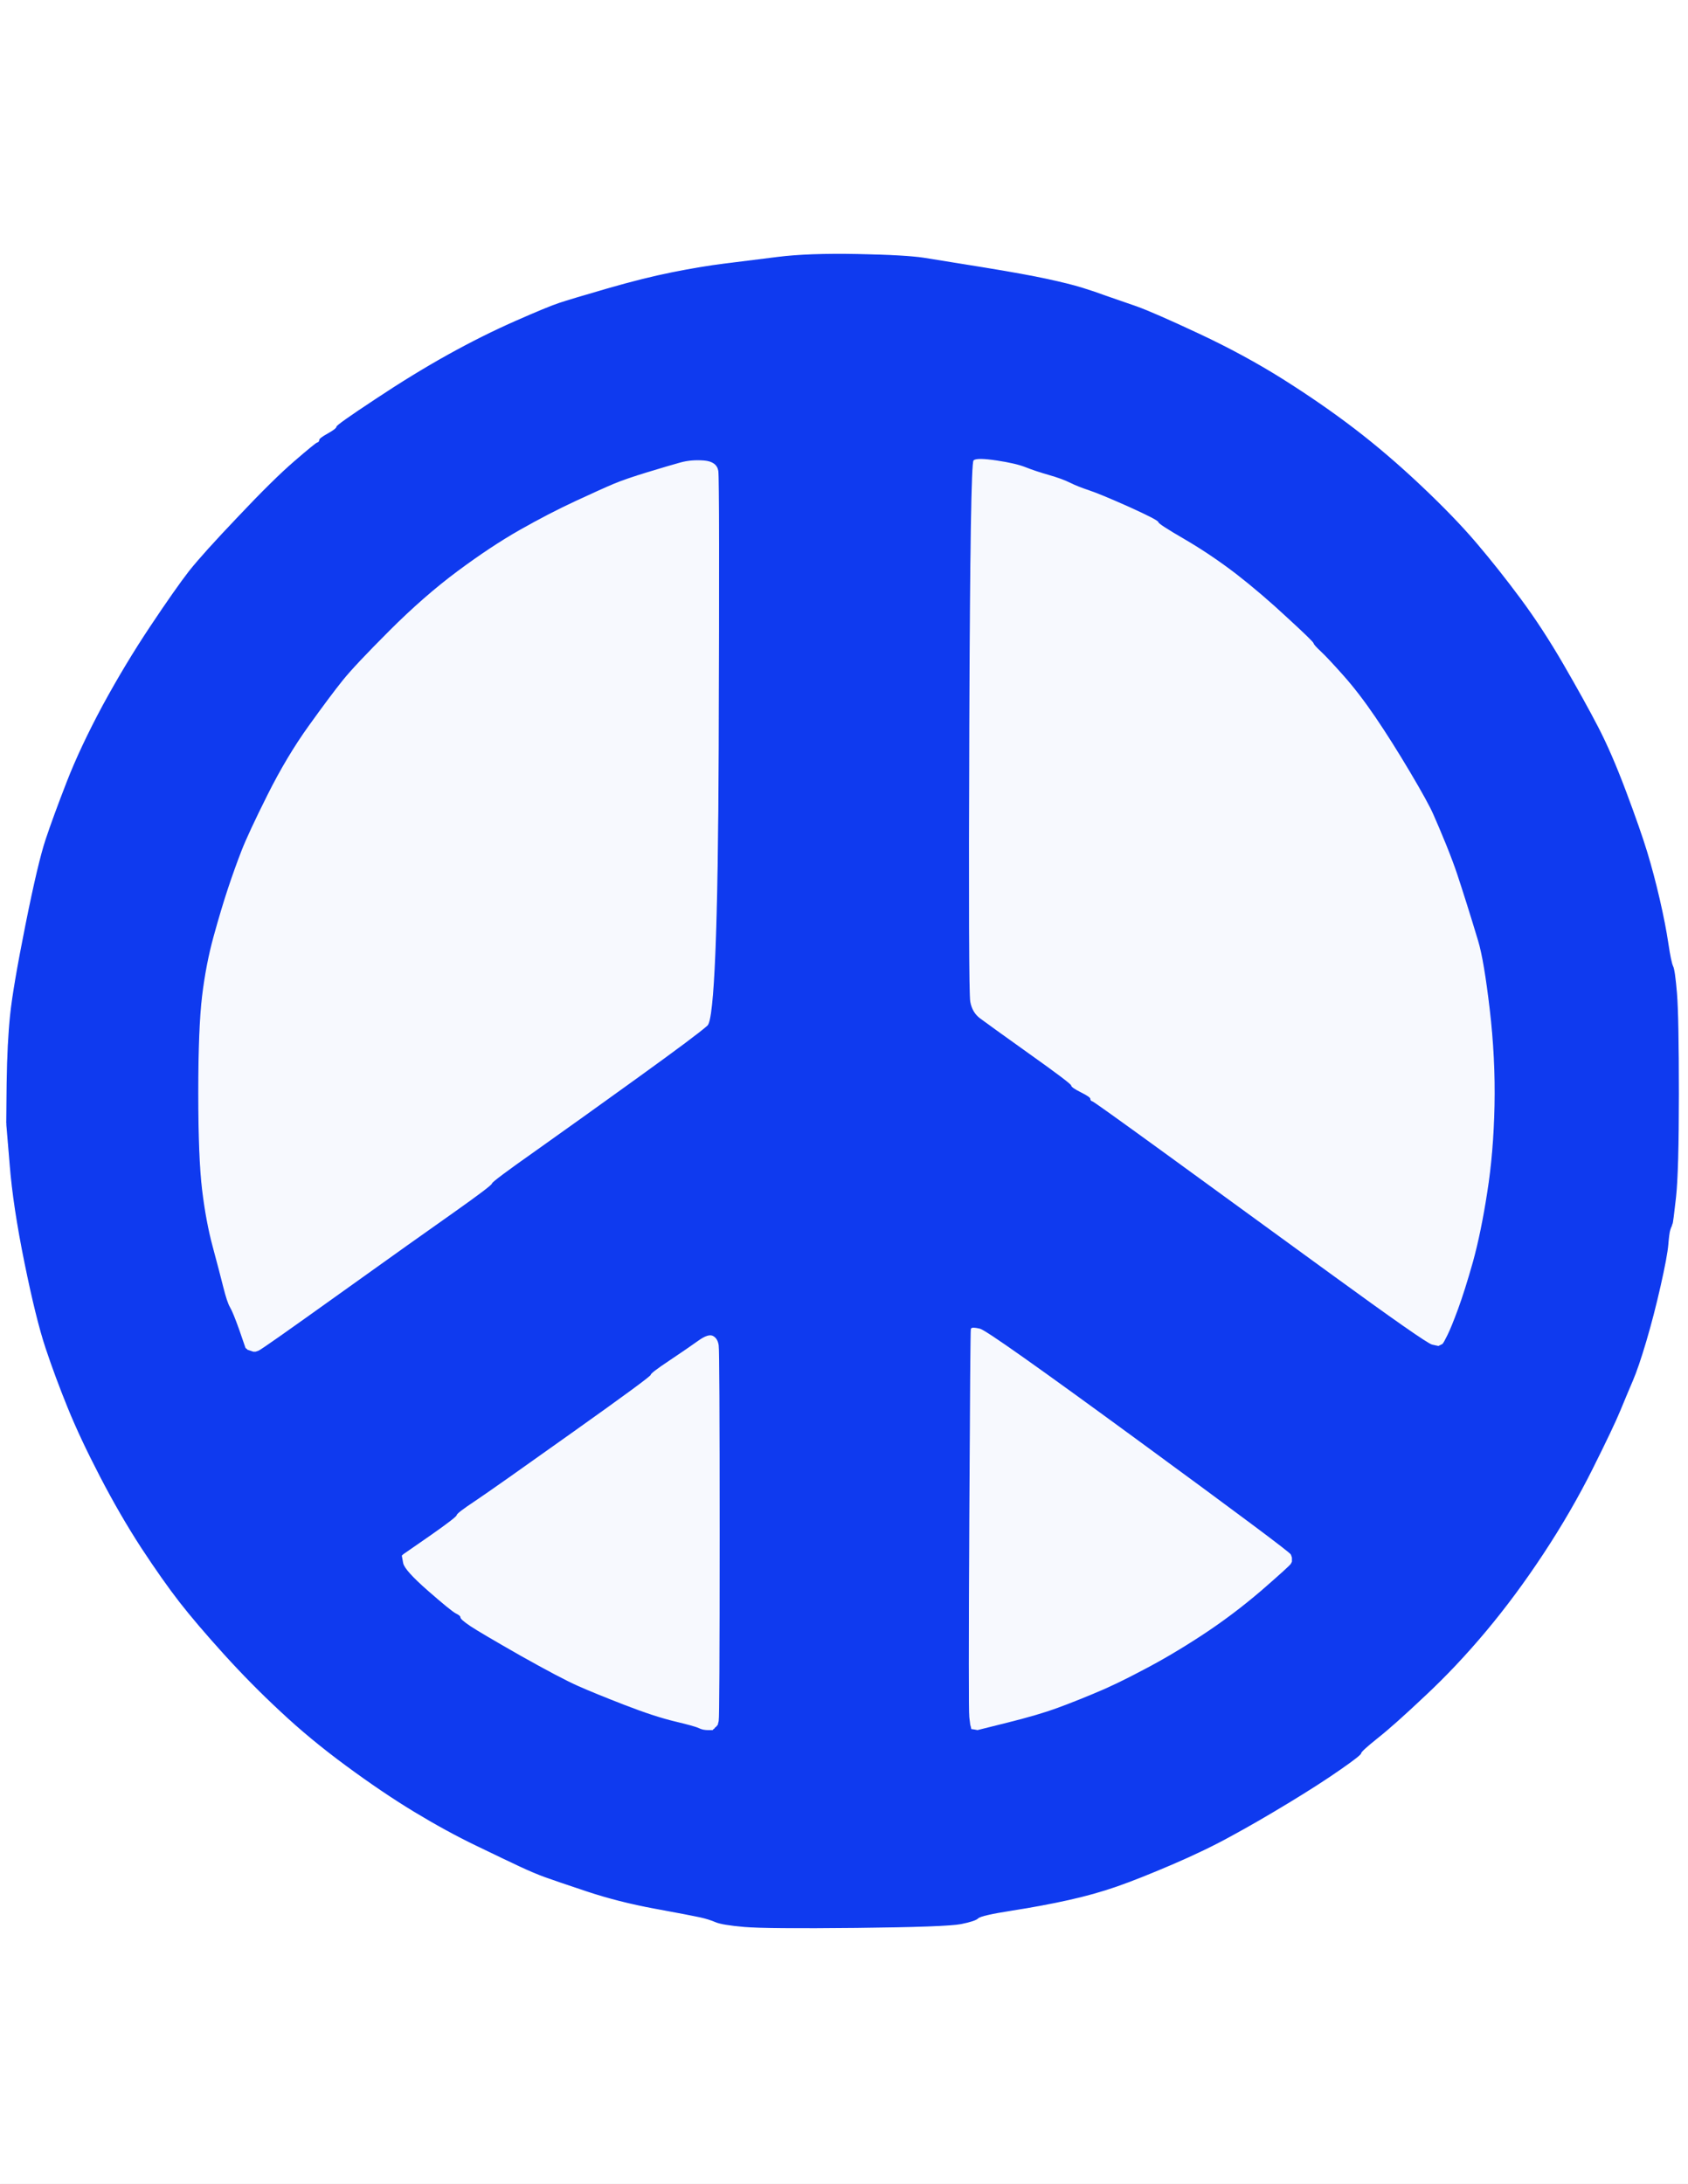 <!-- Created with clker.com Auto tracing tool http://www.clker.com) --> 
<svg 
   xmlns='http://www.w3.org/2000/svg'
   width='879'
   height='1137'>
<rect width="100%" height="100%" fill="#808080" stroke="none"/>
<path style='opacity:1;fill:#0F3AEF;fill-rule:evenodd;stroke:#0F3AEF;stroke-width:0.5px;stroke-linecap:butt;stroke-linejoin:miter;stroke-opacity:1;' d='M 871.0 637.8 L 871.0 638.0 L 870.8 638.5 L 870.5 639.0 L 870.0 640.5 Q 869.5 642.0 869.0 648.0 Q 868.5 654.0 865.0 669.5 Q 861.5 685.0 857.5 698.5 Q 853.5 712.0 850.5 719.0 Q 847.5 726.0 844.0 734.5 Q 840.5 743.0 829.5 765.0 Q 818.5 787.0 804.0 809.0 Q 789.5 831.0 774.0 849.5 Q 758.5 868.0 742.2 883.2 Q 726.0 898.5 717.5 905.2 Q 709.0 912.0 709.0 913.0 Q 709.0 914.0 698.2 921.5 Q 687.5 929.0 671.0 939.0 Q 654.5 949.0 641.2 956.2 Q 628.0 963.5 610.5 971.0 Q 593.0 978.5 581.5 982.5 Q 570.0 986.5 556.5 989.5 Q 543.0 992.5 527.0 995.0 Q 511.0 997.5 509.5 999.0 Q 508.0 1000.5 500.5 1002.0 Q 493.0 1003.5 446.0 1004.0 Q 399.0 1004.5 387.5 1003.5 Q 376.0 1002.5 372.5 1001.0 Q 369.0 999.5 364.5 998.5 Q 360.0 997.5 341.0 994.0 Q 322.0 990.5 305.5 985.0 Q 289.0 979.5 283.5 977.5 Q 278.0 975.5 270.5 972.0 Q 263.0 968.5 247.5 961.0 Q 232.0 953.5 215.5 943.5 Q 199.0 933.5 180.0 919.5 Q 161.0 905.5 145.8 891.2 Q 130.5 877.0 116.2 861.2 Q 102.0 845.5 93.2 834.2 Q 84.5 823.0 73.2 805.8 Q 62.0 788.5 51.8 768.8 Q 41.5 749.0 35.0 733.0 Q 28.5 717.0 23.5 702.0 Q 18.5 687.0 12.5 657.5 Q 6.5 628.0 4.8 606.5 L 3.0 585.0 L 3.2 564.0 Q 3.5 543.0 5.0 528.5 Q 6.5 514.0 13.0 481.5 Q 19.5 449.0 23.5 437.0 Q 27.5 425.0 34.5 407.0 Q 41.5 389.0 53.2 367.2 Q 65.0 345.5 78.0 326.0 Q 91.0 306.5 98.2 297.2 Q 105.5 288.0 123.8 268.8 Q 142.0 249.5 153.0 240.0 Q 164.0 230.5 165.0 230.2 Q 166.0 230.0 166.0 229.0 Q 166.0 228.0 170.5 225.5 Q 175.0 223.0 175.0 222.0 Q 175.0 221.0 195.0 207.8 Q 215.0 194.5 233.0 184.5 Q 251.0 174.5 268.0 167.0 Q 285.0 159.5 291.0 157.5 Q 297.0 155.5 316.0 150.0 Q 335.0 144.5 350.0 141.5 Q 365.0 138.5 377.0 137.0 Q 389.0 135.5 405.0 133.5 Q 421.0 131.5 446.5 132.0 Q 472.0 132.5 481.5 134.0 Q 491.0 135.5 512.5 139.0 Q 534.0 142.5 545.5 145.0 Q 557.0 147.5 563.5 149.5 Q 570.0 151.5 576.2 153.8 Q 582.5 156.0 591.8 159.2 Q 601.0 162.5 624.5 173.5 Q 648.0 184.5 668.2 197.2 Q 688.5 210.0 705.5 223.0 Q 722.5 236.0 740.0 252.5 Q 757.5 269.0 769.0 282.5 Q 780.5 296.0 792.0 311.5 Q 803.5 327.0 814.5 346.0 Q 825.5 365.0 832.5 378.5 Q 839.5 392.0 847.0 412.0 Q 854.5 432.0 858.0 443.5 Q 861.5 455.0 864.5 468.0 Q 867.5 481.0 869.0 491.0 Q 870.5 501.0 871.5 503.0 Q 872.5 505.0 873.5 517.0 Q 874.5 529.0 874.5 569.5 Q 874.5 610.0 873.0 623.5 Q 871.5 637.0 871.2 637.2 Q 871.0 637.5 871.0 637.8 z 
M 751.2 699.2 L 751.0 699.5 L 750.0 700.0 L 749.0 700.5 L 745.8 699.8 Q 742.5 699.0 692.8 662.8 Q 643.0 626.5 606.5 600.0 Q 570.0 573.5 569.0 573.2 Q 568.0 573.0 568.0 572.0 Q 568.0 571.0 563.0 568.5 Q 558.0 566.0 558.0 565.0 Q 558.0 564.0 536.2 548.5 Q 514.5 533.0 510.5 530.0 Q 506.5 527.0 505.5 521.5 Q 504.5 516.0 505.0 378.5 Q 505.5 241.0 507.2 239.8 Q 509.0 238.5 519.0 240.0 Q 529.0 241.5 534.0 243.5 Q 539.0 245.5 546.0 247.5 Q 553.0 249.5 557.0 251.5 Q 561.0 253.5 567.0 255.5 Q 573.0 257.5 588.0 264.2 Q 603.0 271.0 603.0 272.0 Q 603.0 273.0 616.8 281.0 Q 630.5 289.0 643.8 299.2 Q 657.0 309.5 670.2 321.8 Q 683.5 334.0 683.8 335.0 Q 684.0 336.0 687.8 339.5 Q 691.5 343.0 699.5 352.0 Q 707.5 361.0 716.0 373.5 Q 724.5 386.0 734.0 402.0 Q 743.5 418.0 746.2 424.2 Q 749.0 430.5 752.8 439.8 Q 756.5 449.0 758.5 455.0 Q 760.5 461.0 763.5 470.5 Q 766.5 480.0 769.5 490.0 Q 772.5 500.0 775.5 525.5 Q 778.5 551.0 778.0 575.5 Q 777.5 600.0 774.2 620.8 Q 771.0 641.5 766.8 656.8 Q 762.5 672.0 759.0 681.5 Q 755.5 691.0 753.5 695.0 Q 751.5 699.0 751.2 699.2 z 
M 134.5 703.0 L 133.0 703.5 L 132.5 703.5 L 132.0 703.5 L 130.5 703.0 L 129.0 702.5 L 128.8 702.2 L 128.5 702.0 L 128.2 701.8 L 128.0 701.5 L 124.8 692.2 Q 121.5 683.0 120.0 680.5 Q 118.5 678.0 116.5 670.0 Q 114.5 662.0 111.0 649.0 Q 107.5 636.0 105.5 619.5 Q 103.5 603.0 103.5 569.0 Q 103.5 535.0 105.5 518.5 Q 107.5 502.0 111.5 487.5 Q 115.5 473.0 119.0 462.5 Q 122.5 452.0 126.0 443.0 Q 129.5 434.0 139.5 414.0 Q 149.5 394.0 161.0 378.0 Q 172.5 362.0 178.8 354.2 Q 185.0 346.5 203.0 328.5 Q 221.0 310.5 238.5 297.5 Q 256.0 284.5 271.0 276.0 Q 286.0 267.5 300.0 261.0 Q 314.0 254.5 320.0 252.0 Q 326.0 249.5 337.5 246.0 Q 349.0 242.5 354.5 241.0 Q 360.0 239.5 366.5 240.0 Q 373.0 240.5 373.8 245.2 Q 374.5 250.0 374.0 389.5 Q 373.5 529.0 368.2 533.8 Q 363.0 538.5 332.5 560.5 Q 302.0 582.5 279.0 598.8 Q 256.0 615.0 256.0 616.0 Q 256.0 617.0 236.5 630.8 Q 217.0 644.5 176.5 673.5 Q 136.0 702.5 134.5 703.0 z 
M 672.0 809.5 L 672.5 811.0 L 672.5 812.0 L 672.5 813.0 L 672.0 814.0 Q 671.5 815.0 656.8 827.8 Q 642.0 840.5 626.0 851.0 Q 610.0 861.5 595.2 869.2 Q 580.5 877.0 570.2 881.2 Q 560.0 885.5 550.5 889.0 Q 541.0 892.5 525.0 896.5 L 509.0 900.5 L 507.5 900.2 L 506.0 900.0 L 505.8 899.0 L 505.5 898.0 L 505.0 894.0 Q 504.5 890.0 505.0 791.5 Q 505.5 693.0 505.8 692.0 Q 506.0 691.0 510.2 692.0 Q 514.5 693.0 593.0 750.5 Q 671.5 808.0 672.0 809.5 z 
M 374.0 896.0 L 373.5 898.0 L 373.2 898.2 L 373.0 898.5 L 372.8 898.8 L 372.5 899.0 L 372.2 899.2 L 372.0 899.5 L 371.8 899.8 L 371.5 900.0 L 371.2 900.2 L 371.0 900.5 L 368.5 900.5 Q 366.0 900.5 364.0 899.5 Q 362.0 898.5 351.5 896.0 Q 341.0 893.5 325.5 887.5 Q 310.0 881.5 301.0 877.5 Q 292.0 873.5 271.2 861.8 Q 250.5 850.0 245.2 846.5 Q 240.0 843.0 240.0 842.0 Q 240.0 841.0 237.5 839.8 Q 235.0 838.5 223.0 828.0 Q 211.0 817.5 210.2 813.8 L 209.5 810.0 L 209.8 809.8 L 210.0 809.5 L 224.0 799.8 Q 238.0 790.0 238.0 789.0 Q 238.0 788.0 247.8 781.5 Q 257.5 775.0 298.2 746.0 Q 339.0 717.0 339.0 716.0 Q 339.0 715.0 348.8 708.5 Q 358.5 702.0 363.8 698.2 Q 369.0 694.5 371.2 695.8 Q 373.5 697.0 374.0 700.5 Q 374.5 704.0 374.5 799.0 Q 374.5 894.0 374.0 896.0 z 
'/>
<path style='opacity:1;fill:#FFFFFF;fill-rule:evenodd;stroke:#FFFFFF;stroke-width:0.5px;stroke-linecap:butt;stroke-linejoin:miter;stroke-opacity:1;' d='M 1.0 595.5 L 1.5 584.0 L 1.8 584.2 Q 2.0 584.5 2.5 584.8 L 3.0 585.0 L 4.8 606.5 Q 6.5 628.0 12.5 657.5 Q 18.5 687.0 23.5 702.0 Q 28.5 717.0 35.0 733.0 Q 41.5 749.0 51.8 768.8 Q 62.0 788.5 73.2 805.8 Q 84.5 823.0 93.2 834.2 Q 102.0 845.5 116.2 861.2 Q 130.5 877.0 145.8 891.2 Q 161.0 905.5 180.0 919.5 Q 199.0 933.5 215.5 943.5 Q 232.0 953.5 247.5 961.0 Q 263.0 968.5 270.5 972.0 Q 278.0 975.5 283.5 977.5 Q 289.0 979.5 305.5 985.0 Q 322.0 990.5 341.0 994.0 Q 360.0 997.5 364.5 998.5 Q 369.0 999.5 372.5 1001.0 Q 376.0 1002.5 387.5 1003.5 Q 399.0 1004.5 446.0 1004.0 Q 493.0 1003.5 500.5 1002.0 Q 508.0 1000.5 509.5 999.0 Q 511.0 997.5 527.0 995.0 Q 543.0 992.5 556.5 989.5 Q 570.0 986.5 581.5 982.5 Q 593.0 978.5 610.5 971.0 Q 628.0 963.5 641.2 956.2 Q 654.5 949.0 671.0 939.0 Q 687.5 929.0 698.2 921.5 Q 709.0 914.0 709.0 913.0 Q 709.0 912.0 717.5 905.2 Q 726.0 898.5 742.2 883.2 Q 758.5 868.0 774.0 849.5 Q 789.5 831.0 804.0 809.0 Q 818.5 787.0 829.5 765.0 Q 840.5 743.0 844.0 734.5 Q 847.5 726.0 850.5 719.0 Q 853.5 712.0 857.5 698.5 Q 861.5 685.0 865.0 669.5 Q 868.5 654.0 869.0 648.0 Q 869.5 642.0 870.0 640.5 L 870.5 639.0 L 870.8 638.5 L 871.0 638.0 L 871.2 638.0 L 871.5 638.0 L 871.8 637.8 L 872.0 637.5 L 873.0 637.5 L 874.0 637.5 L 874.2 637.8 L 874.5 638.0 L 875.0 640.0 L 875.5 642.0 L 875.8 641.8 L 876.0 641.5 L 876.2 641.2 L 876.5 641.0 L 877.0 639.5 L 877.5 638.0 L 878.0 639.5 L 878.5 641.0 L 878.8 641.0 L 879.0 641.0 L 879.0 889.0 L 879.0 1137.0 L 439.5 1137.0 L 0.0 1137.0 L 0.0 872.0 L 0.0 607.0 L 0.2 607.0 L 0.5 607.0 L 1.0 595.5 z 
'/>
<path style='opacity:1;fill:#FFFFFF;fill-rule:evenodd;stroke:#FFFFFF;stroke-width:0.5px;stroke-linecap:butt;stroke-linejoin:miter;stroke-opacity:1;' d='M 0.0 303.5 L 0.0 0.0 L 439.5 0.0 L 879.0 0.0 L 879.0 320.5 L 879.0 641.0 L 878.8 641.0 L 878.5 641.0 L 878.0 639.5 L 877.5 638.0 L 877.0 639.5 L 876.5 641.0 L 876.2 641.2 L 876.0 641.5 L 875.8 641.8 L 875.5 642.0 L 875.2 640.5 Q 875.0 639.0 873.0 638.5 L 871.0 638.0 L 871.0 637.8 Q 871.0 637.5 871.2 637.2 Q 871.5 637.0 873.0 623.5 Q 874.5 610.0 874.5 569.5 Q 874.5 529.0 873.5 517.0 Q 872.5 505.0 871.5 503.0 Q 870.5 501.0 869.0 491.0 Q 867.5 481.0 864.5 468.0 Q 861.5 455.0 858.0 443.5 Q 854.5 432.0 847.0 412.0 Q 839.5 392.0 832.5 378.5 Q 825.5 365.0 814.5 346.0 Q 803.5 327.0 792.0 311.5 Q 780.5 296.0 769.0 282.5 Q 757.5 269.0 740.0 252.5 Q 722.5 236.0 705.5 223.0 Q 688.5 210.0 668.2 197.2 Q 648.0 184.5 624.5 173.5 Q 601.0 162.5 591.8 159.2 Q 582.5 156.0 576.2 153.8 Q 570.0 151.5 563.5 149.5 Q 557.0 147.5 545.5 145.0 Q 534.0 142.5 512.5 139.0 Q 491.0 135.5 481.5 134.0 Q 472.0 132.5 446.5 132.0 Q 421.0 131.5 405.0 133.5 Q 389.0 135.5 377.0 137.0 Q 365.0 138.5 350.0 141.5 Q 335.0 144.5 316.0 150.0 Q 297.0 155.5 291.0 157.5 Q 285.0 159.5 268.0 167.0 Q 251.0 174.5 233.0 184.5 Q 215.0 194.5 195.0 207.8 Q 175.0 221.0 175.0 222.0 Q 175.0 223.0 170.5 225.5 Q 166.0 228.0 166.0 229.0 Q 166.0 230.0 165.0 230.2 Q 164.0 230.5 153.0 240.0 Q 142.0 249.5 123.8 268.8 Q 105.5 288.0 98.2 297.2 Q 91.0 306.5 78.0 326.0 Q 65.0 345.5 53.2 367.2 Q 41.5 389.0 34.5 407.0 Q 27.5 425.0 23.5 437.0 Q 19.5 449.0 13.0 481.5 Q 6.5 514.0 5.0 528.5 Q 3.5 543.0 3.2 564.0 L 3.0 585.0 L 2.5 584.8 Q 2.0 584.5 1.8 584.2 L 1.5 584.0 L 1.0 595.5 L 0.5 607.0 L 0.2 607.0 L 0.0 607.0 L 0.0 303.5 z 
'/>
<path style='opacity:1;fill:#F7F9FE;fill-rule:evenodd;stroke:#F7F9FE;stroke-width:0.5px;stroke-linecap:butt;stroke-linejoin:miter;stroke-opacity:1;' d='M 134.5 703.0 L 133.0 703.5 L 132.5 703.5 L 132.0 703.5 L 130.5 703.0 L 129.0 702.5 L 128.8 702.2 L 128.5 702.0 L 128.2 701.8 L 128.0 701.5 L 124.8 692.2 Q 121.5 683.0 120.0 680.5 Q 118.5 678.0 116.5 670.0 Q 114.5 662.0 111.0 649.0 Q 107.5 636.0 105.5 619.5 Q 103.5 603.0 103.5 569.0 Q 103.5 535.0 105.5 518.5 Q 107.5 502.0 111.5 487.5 Q 115.5 473.0 119.0 462.5 Q 122.5 452.0 126.0 443.0 Q 129.5 434.0 139.5 414.0 Q 149.5 394.0 161.0 378.0 Q 172.5 362.0 178.8 354.2 Q 185.0 346.5 203.0 328.5 Q 221.0 310.5 238.5 297.5 Q 256.0 284.5 271.0 276.0 Q 286.0 267.5 300.0 261.0 Q 314.0 254.5 320.0 252.0 Q 326.0 249.5 337.5 246.0 Q 349.0 242.5 354.5 241.0 Q 360.0 239.5 366.5 240.0 Q 373.0 240.5 373.8 245.2 Q 374.5 250.0 374.0 389.5 Q 373.5 529.0 368.2 533.8 Q 363.0 538.5 332.5 560.5 Q 302.0 582.5 279.0 598.8 Q 256.0 615.0 256.0 616.0 Q 256.0 617.0 236.5 630.8 Q 217.0 644.5 176.5 673.5 Q 136.0 702.5 134.5 703.0 z 
'/>
<path style='opacity:1;fill:#F7F9FE;fill-rule:evenodd;stroke:#F7F9FE;stroke-width:0.5px;stroke-linecap:butt;stroke-linejoin:miter;stroke-opacity:1;' d='M 751.2 699.2 L 751.0 699.5 L 750.0 700.0 L 749.0 700.5 L 745.8 699.8 Q 742.5 699.0 692.8 662.8 Q 643.0 626.5 606.5 600.0 Q 570.0 573.5 569.0 573.2 Q 568.0 573.0 568.0 572.0 Q 568.0 571.0 563.0 568.5 Q 558.0 566.0 558.0 565.0 Q 558.0 564.0 536.2 548.5 Q 514.5 533.0 510.5 530.0 Q 506.5 527.0 505.5 521.5 Q 504.5 516.0 505.0 378.5 Q 505.5 241.0 507.2 239.8 Q 509.0 238.5 519.0 240.0 Q 529.0 241.5 534.0 243.5 Q 539.0 245.5 546.0 247.5 Q 553.0 249.5 557.0 251.5 Q 561.0 253.5 567.0 255.5 Q 573.0 257.5 588.0 264.2 Q 603.0 271.0 603.0 272.0 Q 603.0 273.0 616.8 281.0 Q 630.5 289.0 643.8 299.2 Q 657.0 309.5 670.2 321.8 Q 683.5 334.0 683.8 335.0 Q 684.0 336.0 687.8 339.5 Q 691.5 343.0 699.5 352.0 Q 707.5 361.0 716.0 373.5 Q 724.5 386.0 734.0 402.0 Q 743.5 418.0 746.2 424.2 Q 749.0 430.5 752.8 439.8 Q 756.5 449.0 758.5 455.0 Q 760.5 461.0 763.5 470.5 Q 766.5 480.0 769.5 490.0 Q 772.5 500.0 775.5 525.5 Q 778.5 551.0 778.0 575.5 Q 777.5 600.0 774.2 620.8 Q 771.0 641.5 766.8 656.8 Q 762.5 672.0 759.0 681.5 Q 755.5 691.0 753.5 695.0 Q 751.5 699.0 751.2 699.2 z 
'/>
<path style='opacity:1;fill:#F7F9FE;fill-rule:evenodd;stroke:#F7F9FE;stroke-width:0.5px;stroke-linecap:butt;stroke-linejoin:miter;stroke-opacity:1;' d='M 672.0 809.5 L 672.5 811.0 L 672.5 812.0 L 672.5 813.0 L 672.0 814.0 Q 671.5 815.0 656.8 827.8 Q 642.0 840.5 626.0 851.0 Q 610.0 861.5 595.2 869.2 Q 580.5 877.0 570.2 881.2 Q 560.0 885.5 550.5 889.0 Q 541.0 892.5 525.0 896.5 L 509.0 900.5 L 507.5 900.2 L 506.0 900.0 L 505.8 899.0 L 505.5 898.0 L 505.0 894.0 Q 504.5 890.0 505.0 791.5 Q 505.5 693.0 505.8 692.0 Q 506.0 691.0 510.2 692.0 Q 514.5 693.0 593.0 750.5 Q 671.5 808.0 672.0 809.5 z 
'/>
<path style='opacity:1;fill:#F7F9FE;fill-rule:evenodd;stroke:#F7F9FE;stroke-width:0.5px;stroke-linecap:butt;stroke-linejoin:miter;stroke-opacity:1;' d='M 374.0 896.0 L 373.5 898.0 L 373.2 898.2 L 373.0 898.5 L 372.8 898.8 L 372.5 899.0 L 372.2 899.2 L 372.0 899.5 L 371.8 899.8 L 371.5 900.0 L 371.2 900.2 L 371.0 900.5 L 368.5 900.5 Q 366.0 900.5 364.0 899.5 Q 362.0 898.5 351.5 896.0 Q 341.0 893.5 325.5 887.5 Q 310.0 881.5 301.0 877.5 Q 292.0 873.5 271.2 861.8 Q 250.5 850.0 245.2 846.5 Q 240.0 843.0 240.0 842.0 Q 240.0 841.0 237.5 839.8 Q 235.0 838.5 223.0 828.0 Q 211.0 817.5 210.2 813.8 L 209.5 810.0 L 209.8 809.8 L 210.0 809.5 L 224.0 799.8 Q 238.0 790.0 238.0 789.0 Q 238.0 788.0 247.8 781.5 Q 257.5 775.0 298.2 746.0 Q 339.0 717.0 339.0 716.0 Q 339.0 715.0 348.8 708.5 Q 358.5 702.0 363.8 698.2 Q 369.0 694.5 371.2 695.8 Q 373.5 697.0 374.0 700.5 Q 374.5 704.0 374.5 799.0 Q 374.5 894.0 374.0 896.0 z 
'/>
</svg>
